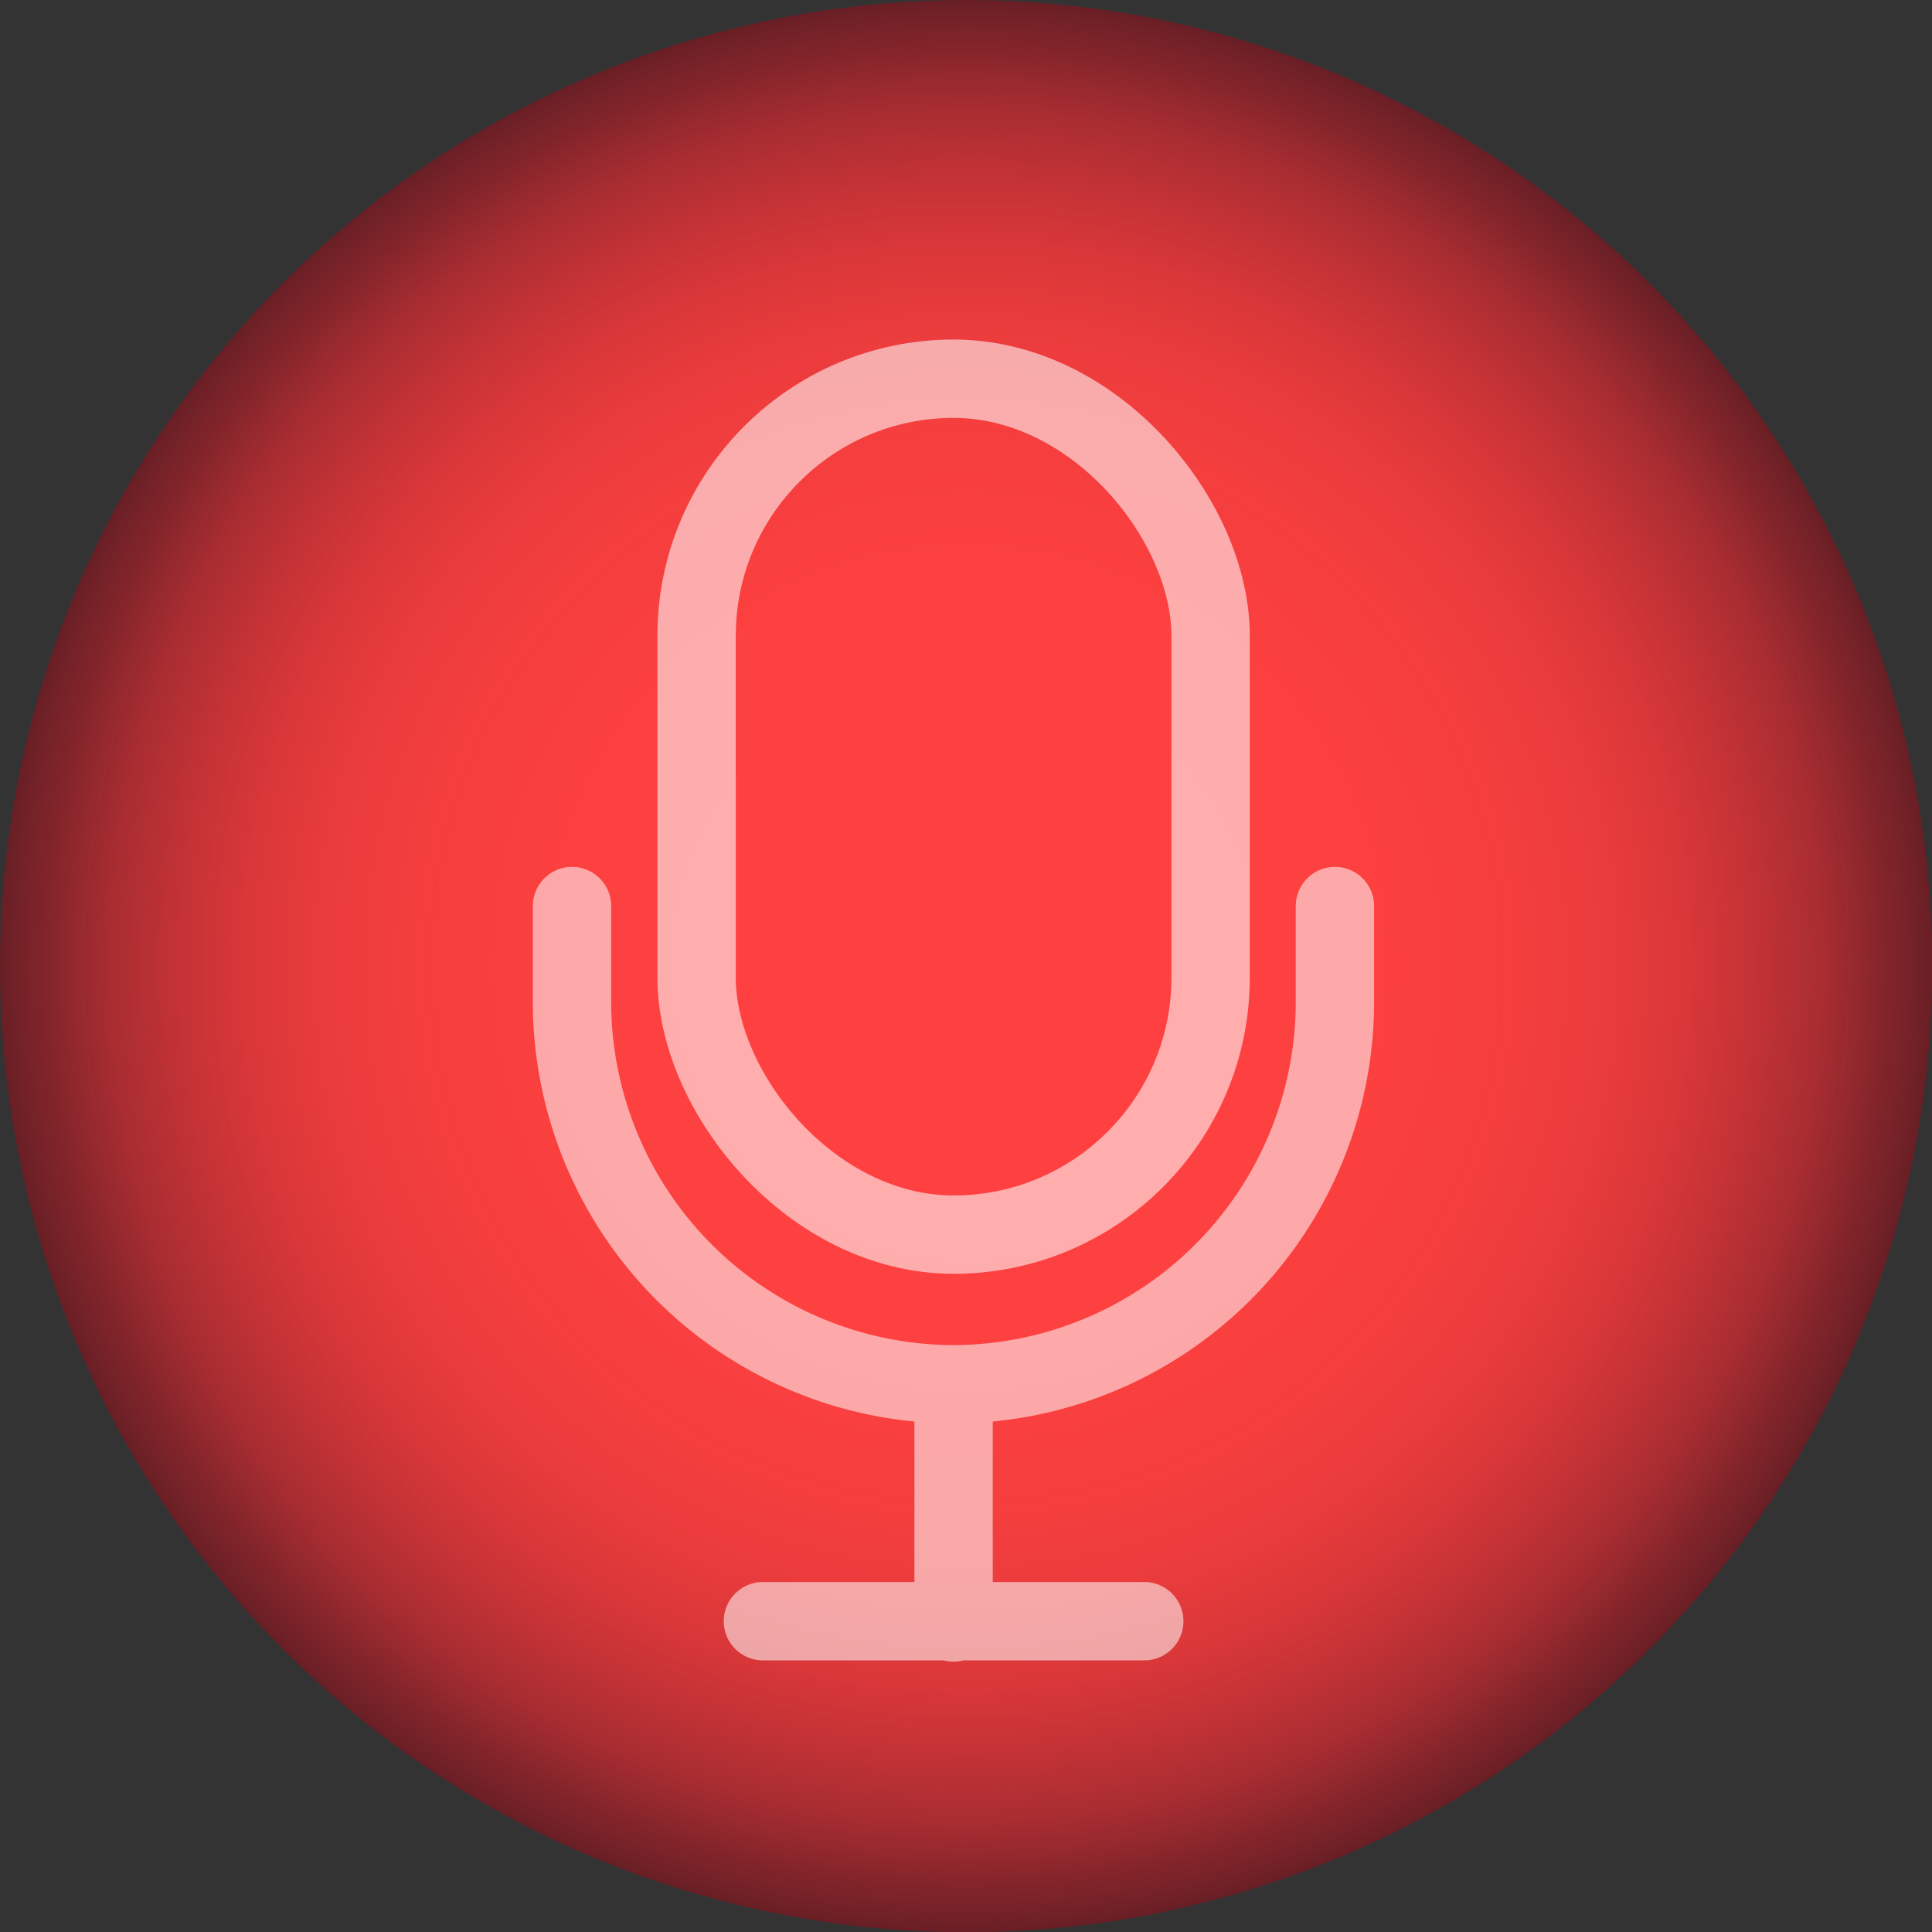 <svg xmlns="http://www.w3.org/2000/svg" xmlns:xlink="http://www.w3.org/1999/xlink" viewBox="0 0 73.97 73.97"><rect x="0" y="0" width="73.97" height="73.97" fill="#333333" stroke="none"/><defs><style>.cls-1{fill:url(#radial-gradient);}.cls-2,.cls-3{fill:none;stroke:#fff;stroke-linecap:round;stroke-linejoin:round;stroke-width:3px;}.cls-2{opacity:0.55;}.cls-3{opacity:0.57;}</style><radialGradient id="radial-gradient" cx="36.99" cy="36.99" r="36.99" gradientUnits="userSpaceOnUse"><stop offset="0" stop-color="#ff4040"/><stop offset="0.41" stop-color="#fd4040"/><stop offset="0.56" stop-color="#f73e3e" stop-opacity="0.99"/><stop offset="0.66" stop-color="#ec3b3c" stop-opacity="0.99"/><stop offset="0.75" stop-color="#dc3739" stop-opacity="0.98"/><stop offset="0.82" stop-color="#c83235" stop-opacity="0.96"/><stop offset="0.89" stop-color="#ae2c31" stop-opacity="0.94"/><stop offset="0.94" stop-color="#91252b" stop-opacity="0.92"/><stop offset="1" stop-color="#6f1d24" stop-opacity="0.9"/><stop offset="1" stop-color="#6d1c24" stop-opacity="0.9"/></radialGradient></defs><g id="Layer_2" data-name="Layer 2"><g id="Layer_1-2" data-name="Layer 1"><circle class="cls-1" cx="36.99" cy="36.99" r="36.99"/><path class="cls-2" d="M29.21,62.07h14.6m7.3-27.38v3.65A14.65,14.65,0,0,1,36.51,53h0A14.65,14.65,0,0,1,21.9,38.34V34.69M36.51,53v9.12"/><rect class="cls-3" x="26.67" y="14.5" width="19.68" height="32.77" rx="9.84"/></g></g></svg>